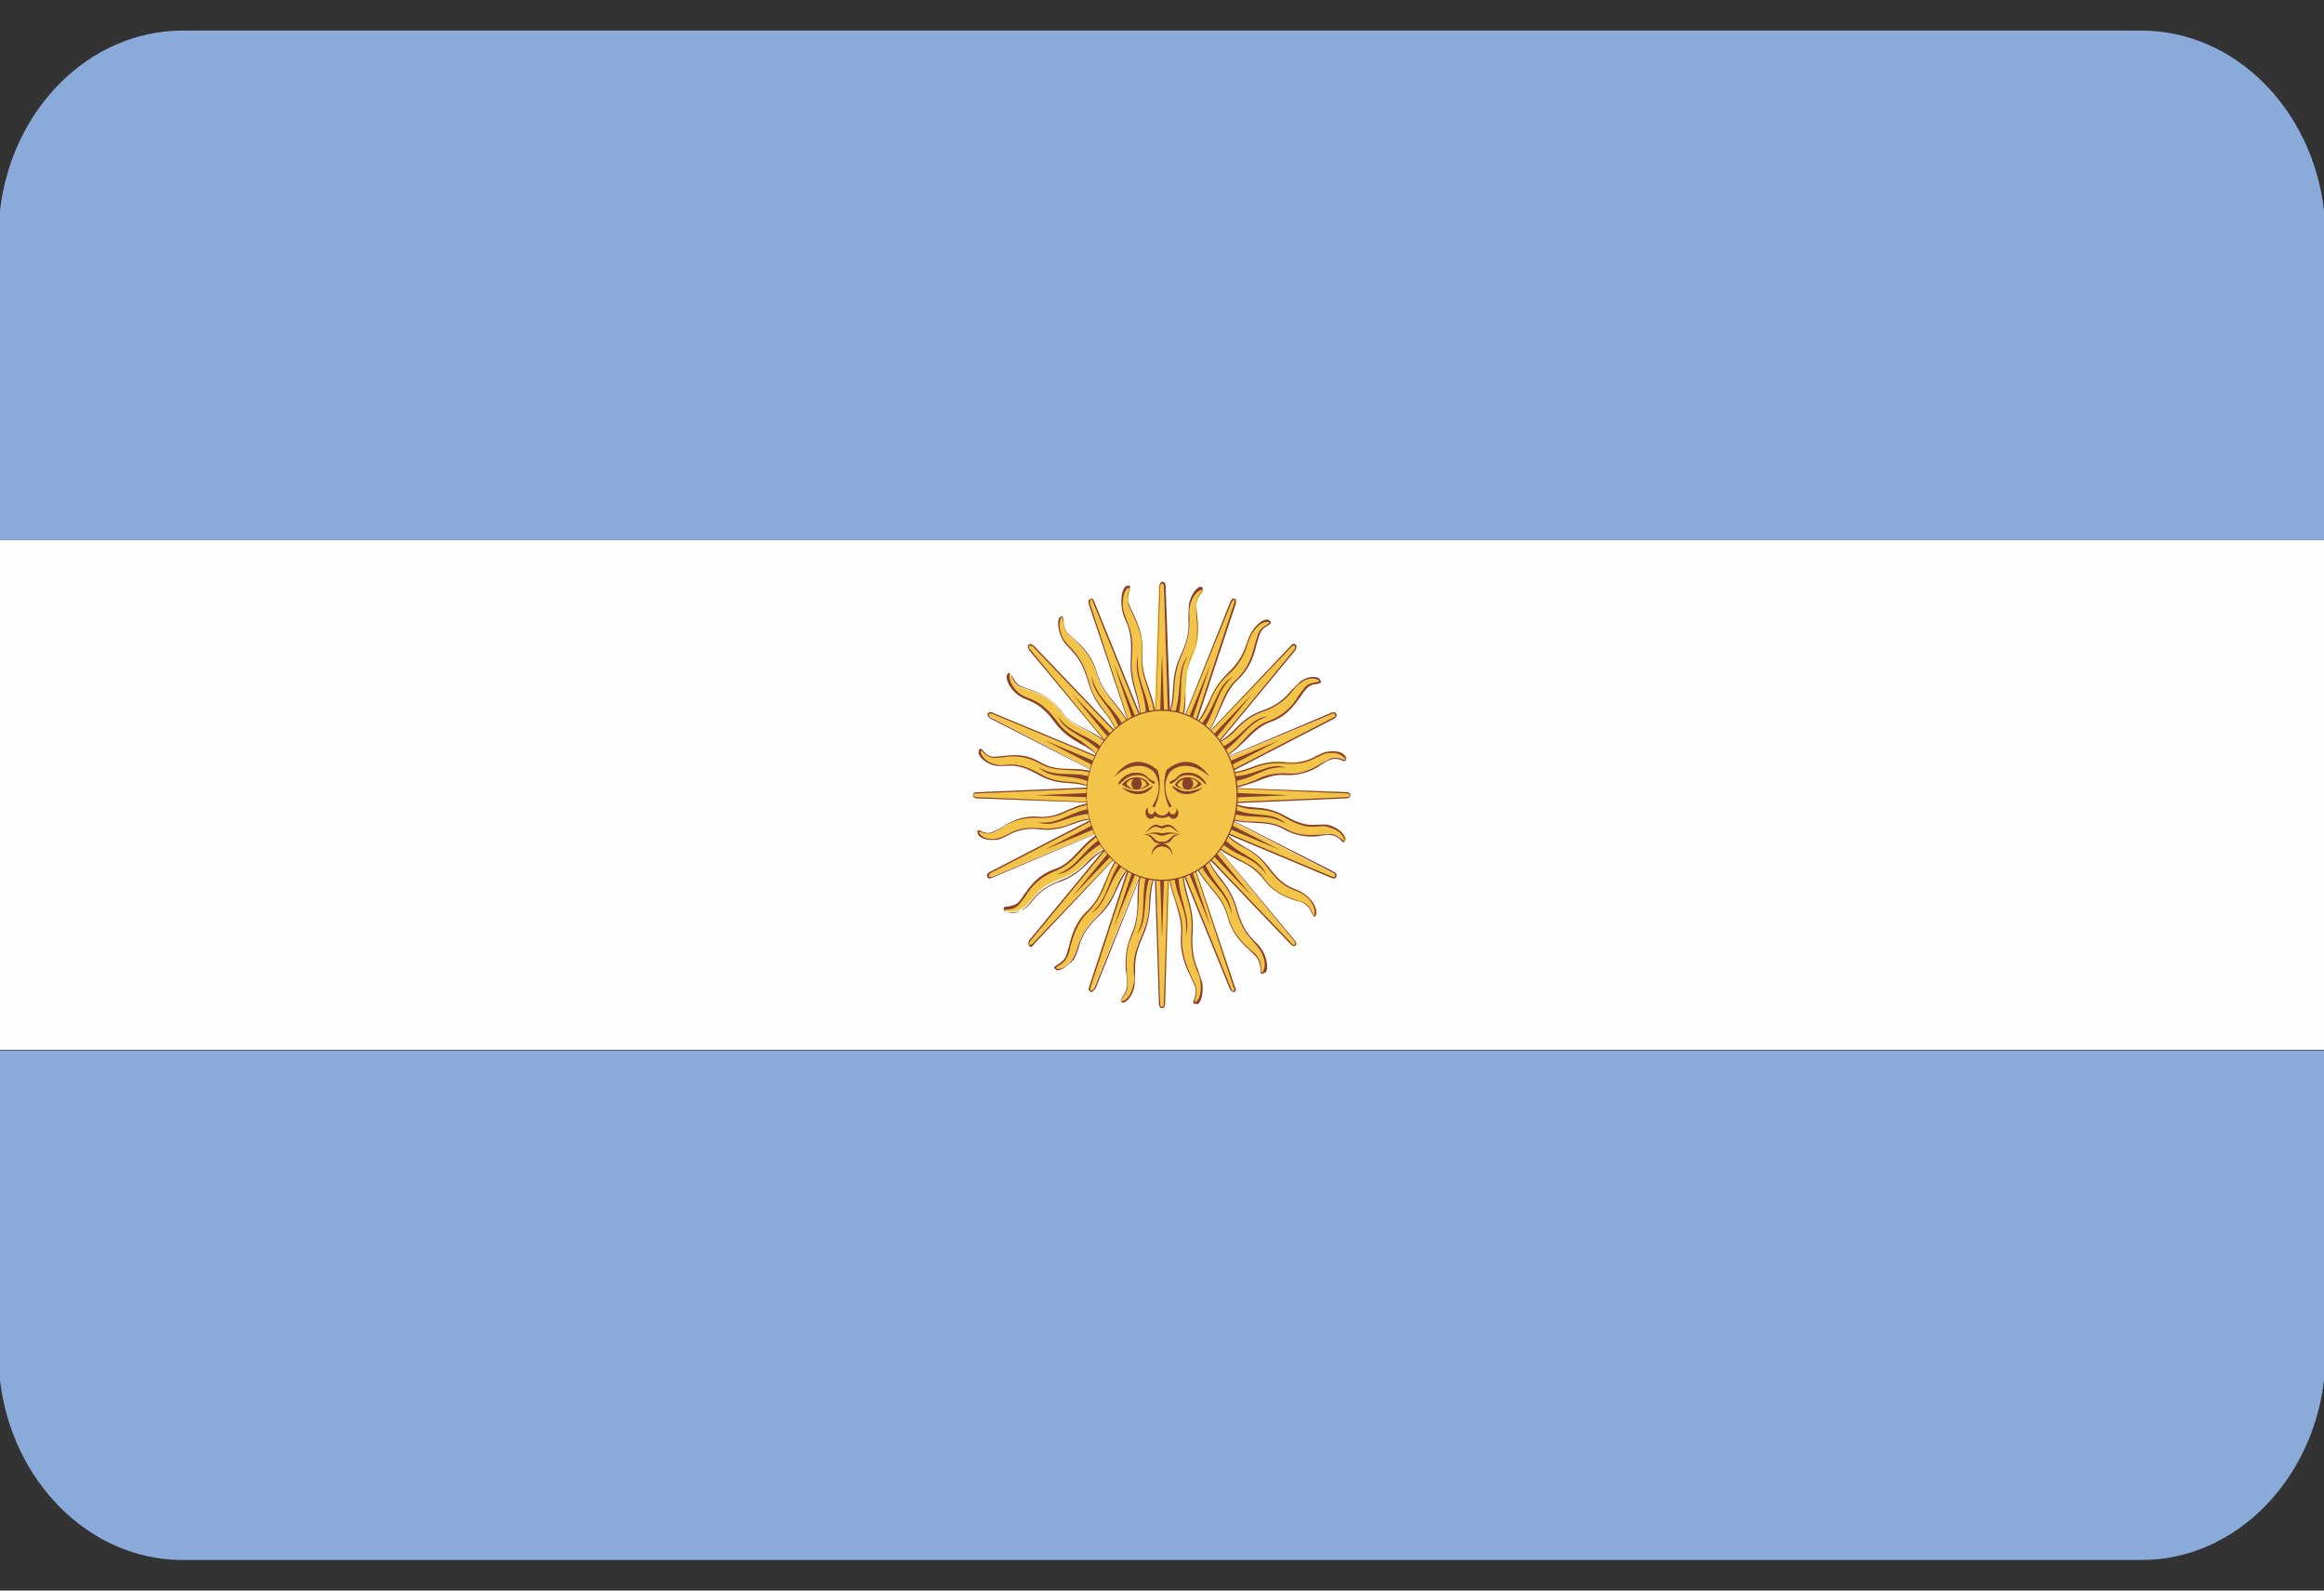 <svg width="38" height="26" viewBox="0 0 38 26" fill="none" xmlns="http://www.w3.org/2000/svg">
<rect x="0" y="0" width="38" height="26" fill="#333333" stroke="none"/>
<g clip-path="url(#clip0_26003_72921)">
<g clip-path="url(#clip1_26003_72921)">
<path fill-rule="evenodd" clip-rule="evenodd" d="M0 8.83H38V17.16H0V8.83Z" fill="#FEFEFE"/>
<path fill-rule="evenodd" clip-rule="evenodd" d="M0 8.83H38V3.44C37.81 1.79 36.55 0.51 35.03 0.5H2.97C1.45 0.51 0.19 1.79 0 3.44V8.83ZM2.98 25.5H35.02C36.54 25.5 37.81 24.21 38 22.56V17.17H0V22.56C0.19 24.21 1.46 25.5 2.98 25.5Z" fill="#8AABD9"/>
<path fill-rule="evenodd" clip-rule="evenodd" d="M18.85 13L18.97 16.41C18.97 16.41 18.97 16.47 19.01 16.47C19.05 16.47 19.05 16.41 19.05 16.41L19.17 13H18.85Z" fill="#F2C549"/>
<path fill-rule="evenodd" clip-rule="evenodd" d="M19 16.48C18.96 16.48 18.95 16.43 18.95 16.41L18.84 13H18.86L18.97 16.41C18.97 16.41 18.97 16.46 19 16.46C19.03 16.46 19.03 16.41 19.03 16.41L19.14 13L19.05 16.41C19.05 16.43 19.04 16.48 19 16.48Z" fill="#88402A"/>
<path fill-rule="evenodd" clip-rule="evenodd" d="M18.93 13L19 15.34L19.08 13H18.93Z" fill="#88402A"/>
<path fill-rule="evenodd" clip-rule="evenodd" d="M18.72 14.1C18.55 14.53 18.69 14.88 18.52 15.25C18.34 15.62 18.45 15.93 18.44 16.11C18.43 16.28 18.31 16.33 18.33 16.37C18.36 16.41 18.49 16.33 18.54 16.1C18.59 15.87 18.47 15.74 18.67 15.28C18.88 14.82 18.72 14.61 18.93 14.2L18.72 14.1Z" fill="#F2C549"/>
<path fill-rule="evenodd" clip-rule="evenodd" d="M18.37 16.39L18.33 16.38C18.32 16.36 18.33 16.33 18.35 16.3C18.38 16.26 18.42 16.2 18.43 16.11L18.42 15.94C18.381 15.706 18.413 15.466 18.51 15.25C18.59 15.06 18.6 14.89 18.6 14.7C18.6 14.51 18.61 14.32 18.7 14.1L18.72 14.11C18.63 14.32 18.62 14.52 18.62 14.71C18.61 14.9 18.6 15.08 18.52 15.27C18.39 15.54 18.42 15.78 18.43 15.95L18.44 16.12C18.43 16.22 18.38 16.28 18.35 16.32C18.33 16.35 18.32 16.36 18.33 16.37C18.41 16.36 18.49 16.28 18.53 16.11C18.548 16.041 18.552 15.97 18.54 15.9C18.53 15.76 18.53 15.6 18.67 15.29C18.77 15.06 18.79 14.9 18.79 14.74C18.8 14.57 18.81 14.42 18.92 14.21C18.83 14.43 18.82 14.58 18.81 14.74C18.8 14.9 18.79 15.07 18.69 15.3C18.55 15.6 18.56 15.76 18.56 15.9L18.55 16.12C18.52 16.27 18.44 16.37 18.37 16.39Z" fill="#88402A"/>
<path fill-rule="evenodd" clip-rule="evenodd" d="M18.77 14.211C18.63 14.641 18.77 14.921 18.59 15.281C18.79 15.021 18.66 14.681 18.83 14.241L18.77 14.211Z" fill="#88402A"/>
<path fill-rule="evenodd" clip-rule="evenodd" d="M19.15 12.999L19.03 9.589C19.03 9.589 19.03 9.529 18.99 9.529C18.95 9.529 18.95 9.589 18.95 9.589L18.83 12.999H19.15Z" fill="#F2C549"/>
<path fill-rule="evenodd" clip-rule="evenodd" d="M19.14 13L19.03 9.59C19.03 9.59 19.03 9.54 19 9.54C18.97 9.54 18.97 9.59 18.97 9.59L18.86 13L18.96 9.59C18.96 9.56 18.97 9.51 19.01 9.51C19.05 9.51 19.06 9.56 19.06 9.59L19.18 13H19.14Z" fill="#88402A"/>
<path fill-rule="evenodd" clip-rule="evenodd" d="M19.08 13L19 10.66L18.93 13H19.08Z" fill="#88402A"/>
<path fill-rule="evenodd" clip-rule="evenodd" d="M19.29 11.901C19.46 11.471 19.31 11.121 19.49 10.751C19.67 10.371 19.56 10.071 19.56 9.901C19.57 9.731 19.7 9.681 19.67 9.641C19.64 9.601 19.51 9.681 19.46 9.911C19.41 10.141 19.53 10.271 19.32 10.731C19.11 11.191 19.28 11.391 19.07 11.811L19.29 11.901Z" fill="#F2C549"/>
<path fill-rule="evenodd" clip-rule="evenodd" d="M19.3 11.9L19.28 11.89C19.36 11.68 19.37 11.49 19.38 11.3C19.38 11.11 19.39 10.93 19.48 10.74C19.6 10.47 19.58 10.24 19.56 10.06V9.89C19.56 9.78 19.61 9.73 19.64 9.69C19.66 9.66 19.67 9.65 19.66 9.64C19.59 9.65 19.5 9.73 19.46 9.9C19.44 9.98 19.45 10.04 19.45 10.11C19.45 10.25 19.46 10.41 19.32 10.72C19.22 10.95 19.21 11.11 19.2 11.27C19.19 11.43 19.18 11.59 19.07 11.79C19.16 11.58 19.17 11.42 19.18 11.26C19.19 11.1 19.2 10.93 19.31 10.7C19.45 10.4 19.44 10.24 19.43 10.1L19.44 9.88C19.48 9.69 19.57 9.61 19.62 9.59L19.66 9.6C19.68 9.62 19.66 9.65 19.64 9.68C19.61 9.72 19.56 9.77 19.56 9.87L19.57 10.04C19.59 10.22 19.61 10.46 19.48 10.73C19.39 10.91 19.39 11.09 19.38 11.28C19.39 11.49 19.38 11.69 19.3 11.9Z" fill="#88402A"/>
<path fill-rule="evenodd" clip-rule="evenodd" d="M19.24 11.791C19.38 11.361 19.23 11.081 19.42 10.721C19.22 10.981 19.35 11.311 19.18 11.751L19.24 11.791Z" fill="#88402A"/>
<path fill-rule="evenodd" clip-rule="evenodd" d="M19 12.83L15.98 12.96C15.98 12.96 15.92 12.96 15.92 13C15.92 13.05 15.98 13.05 15.98 13.05L19 13.17V12.83Z" fill="#F2C549"/>
<path fill-rule="evenodd" clip-rule="evenodd" d="M19 13.16L15.97 13.05C15.95 13.05 15.91 13.04 15.91 13C15.91 12.96 15.95 12.95 15.97 12.95L19 12.82V12.84L15.97 12.97C15.97 12.97 15.92 12.97 15.92 13C15.92 13.03 15.97 13.03 15.97 13.03L19 13.16Z" fill="#88402A"/>
<path fill-rule="evenodd" clip-rule="evenodd" d="M19 12.91L16.93 13L19 13.08V12.91Z" fill="#88402A"/>
<path fill-rule="evenodd" clip-rule="evenodd" d="M18.02 12.681C17.64 12.481 17.33 12.651 17 12.461C16.66 12.271 16.39 12.391 16.24 12.371C16.09 12.361 16.05 12.211 16.01 12.251C15.98 12.281 16.05 12.431 16.25 12.491C16.45 12.551 16.57 12.411 16.98 12.651C17.39 12.891 17.57 12.701 17.94 12.941L18.02 12.681Z" fill="#F2C549"/>
<path fill-rule="evenodd" clip-rule="evenodd" d="M17.94 12.92C17.75 12.82 17.61 12.81 17.47 12.8C17.33 12.79 17.18 12.78 16.97 12.66C16.71 12.51 16.57 12.51 16.44 12.52C16.37 12.52 16.32 12.53 16.25 12.51C16.1 12.47 16.01 12.37 16 12.31V12.3L16.01 12.25C16.04 12.23 16.06 12.25 16.08 12.28C16.11 12.31 16.16 12.37 16.25 12.37L16.39 12.36C16.55 12.34 16.76 12.31 17.01 12.46C17.18 12.56 17.33 12.57 17.5 12.57C17.67 12.57 17.84 12.58 18.03 12.68V12.7C17.84 12.6 17.67 12.6 17.5 12.59C17.33 12.58 17.17 12.58 17 12.48C16.819 12.376 16.605 12.34 16.4 12.38L16.25 12.39C16.18 12.38 16.116 12.345 16.07 12.29L16.03 12.27C16.04 12.35 16.11 12.45 16.26 12.49C16.322 12.509 16.387 12.512 16.45 12.5C16.57 12.49 16.72 12.49 16.99 12.64C17.19 12.76 17.34 12.77 17.48 12.78C17.61 12.79 17.75 12.8 17.94 12.92Z" fill="#88402A"/>
<path fill-rule="evenodd" clip-rule="evenodd" d="M17.93 12.729C17.55 12.579 17.3 12.739 16.98 12.539C17.21 12.769 17.511 12.619 17.901 12.819L17.93 12.729Z" fill="#88402A"/>
<path fill-rule="evenodd" clip-rule="evenodd" d="M19 13.17L22.02 13.04C22.02 13.04 22.08 13.04 22.08 12.99C22.08 12.95 22.02 12.95 22.02 12.95L19 12.83V13.17Z" fill="#F2C549"/>
<path fill-rule="evenodd" clip-rule="evenodd" d="M19 13.18V13.16L22.02 13.03C22.02 13.03 22.07 13.03 22.07 13C22.07 12.97 22.02 12.97 22.02 12.97L19 12.84L22.02 12.95C22.04 12.95 22.08 12.96 22.08 13C22.08 13.04 22.04 13.05 22.02 13.05L19 13.18Z" fill="#88402A"/>
<path fill-rule="evenodd" clip-rule="evenodd" d="M19 13.08L21.08 13L19 12.91V13.08Z" fill="#88402A"/>
<path fill-rule="evenodd" clip-rule="evenodd" d="M19.98 13.32C20.36 13.52 20.68 13.35 21.011 13.54C21.34 13.74 21.61 13.61 21.77 13.63C21.921 13.64 21.96 13.78 22 13.75C22.041 13.71 21.96 13.57 21.761 13.51C21.561 13.45 21.441 13.59 21.041 13.36C20.631 13.12 20.451 13.31 20.081 13.07L19.98 13.32Z" fill="#F2C549"/>
<path fill-rule="evenodd" clip-rule="evenodd" d="M21.98 13.77C21.96 13.77 21.951 13.76 21.93 13.74C21.901 13.71 21.851 13.66 21.761 13.65C21.721 13.64 21.671 13.65 21.61 13.66C21.402 13.7 21.186 13.664 21 13.56C20.831 13.46 20.68 13.46 20.511 13.45C20.34 13.44 20.171 13.44 19.98 13.34L19.991 13.32C20.18 13.42 20.351 13.43 20.511 13.43C20.68 13.44 20.84 13.44 21.011 13.54C21.25 13.68 21.46 13.65 21.61 13.64L21.761 13.63C21.851 13.64 21.901 13.69 21.941 13.72L21.98 13.75C21.98 13.67 21.901 13.57 21.75 13.53C21.691 13.504 21.624 13.497 21.561 13.51C21.43 13.52 21.291 13.53 21.02 13.37C20.82 13.25 20.671 13.24 20.53 13.23C20.362 13.231 20.197 13.178 20.061 13.08C20.25 13.18 20.381 13.19 20.53 13.2C20.671 13.21 20.82 13.23 21.02 13.34C21.28 13.49 21.421 13.49 21.55 13.48C21.61 13.48 21.671 13.47 21.741 13.49C21.901 13.54 21.98 13.64 21.991 13.7V13.71L21.98 13.76V13.77Z" fill="#88402A"/>
<path fill-rule="evenodd" clip-rule="evenodd" d="M20.07 13.269C20.45 13.419 20.7 13.269 21.03 13.469C20.8 13.239 20.5 13.389 20.11 13.199L20.07 13.269Z" fill="#88402A"/>
<path fill-rule="evenodd" clip-rule="evenodd" d="M18.89 12.881L16.83 15.381C16.83 15.381 16.79 15.431 16.82 15.461C16.84 15.491 16.88 15.441 16.88 15.441L19.1 13.121L18.89 12.881Z" fill="#F2C549"/>
<path fill-rule="evenodd" clip-rule="evenodd" d="M16.85 15.479C16.8 15.439 16.82 15.389 16.83 15.369L18.89 12.869L18.91 12.879L16.85 15.379C16.85 15.379 16.82 15.419 16.83 15.439C16.85 15.459 16.89 15.419 16.89 15.419L19.11 13.099L16.91 15.429C16.9 15.449 16.87 15.479 16.85 15.479Z" fill="#88402A"/>
<path fill-rule="evenodd" clip-rule="evenodd" d="M18.95 12.94L17.54 14.649L19.06 13.059L18.95 12.94Z" fill="#88402A"/>
<path fill-rule="evenodd" clip-rule="evenodd" d="M18.11 13.551C17.72 13.711 17.6 14.081 17.25 14.211C16.89 14.341 16.77 14.641 16.66 14.751C16.54 14.861 16.43 14.801 16.42 14.851C16.42 14.901 16.56 14.951 16.74 14.831C16.91 14.711 16.91 14.521 17.35 14.361C17.79 14.201 17.8 13.921 18.21 13.801L18.11 13.551Z" fill="#F2C549"/>
<path fill-rule="evenodd" clip-rule="evenodd" d="M16.52 14.921C16.489 14.92 16.459 14.913 16.43 14.9L16.41 14.861C16.41 14.82 16.44 14.82 16.47 14.82C16.51 14.81 16.58 14.81 16.65 14.751C16.685 14.714 16.715 14.674 16.74 14.63C16.84 14.491 16.97 14.3 17.24 14.21C17.42 14.15 17.53 14.03 17.65 13.9C17.77 13.771 17.9 13.64 18.1 13.56L18.11 13.581C17.92 13.661 17.79 13.79 17.67 13.921C17.55 14.05 17.43 14.171 17.25 14.241C17.043 14.319 16.869 14.468 16.76 14.661L16.66 14.79C16.59 14.861 16.52 14.861 16.47 14.87C16.44 14.87 16.43 14.87 16.43 14.89C16.49 14.941 16.6 14.95 16.73 14.861C16.79 14.82 16.83 14.771 16.87 14.72C16.95 14.62 17.05 14.501 17.34 14.39C17.56 14.31 17.67 14.2 17.77 14.101C17.883 13.974 18.028 13.881 18.19 13.831C17.99 13.911 17.89 14.011 17.78 14.12C17.67 14.22 17.56 14.331 17.34 14.411C17.157 14.466 16.995 14.578 16.88 14.73C16.84 14.78 16.8 14.831 16.73 14.87C16.664 14.9 16.593 14.917 16.52 14.921Z" fill="#88402A"/>
<path fill-rule="evenodd" clip-rule="evenodd" d="M18.07 13.67C17.71 13.86 17.63 14.18 17.28 14.29C17.58 14.27 17.7 13.92 18.1 13.75L18.07 13.67Z" fill="#88402A"/>
<path fill-rule="evenodd" clip-rule="evenodd" d="M19.11 13.12L21.17 10.62C21.17 10.62 21.21 10.57 21.19 10.54C21.16 10.511 21.12 10.55 21.12 10.55L18.9 12.87L19.11 13.12Z" fill="#F2C549"/>
<path fill-rule="evenodd" clip-rule="evenodd" d="M19.11 13.131L19.1 13.121L21.16 10.621C21.16 10.621 21.19 10.581 21.17 10.561C21.15 10.541 21.12 10.571 21.12 10.571L18.9 12.891L21.11 10.551C21.12 10.531 21.16 10.511 21.19 10.541C21.21 10.571 21.19 10.611 21.18 10.631L19.11 13.131Z" fill="#88402A"/>
<path fill-rule="evenodd" clip-rule="evenodd" d="M19.06 13.06L20.47 11.35L18.95 12.94L19.06 13.06Z" fill="#88402A"/>
<path fill-rule="evenodd" clip-rule="evenodd" d="M19.89 12.45C20.28 12.29 20.39 11.92 20.75 11.79C21.11 11.67 21.23 11.36 21.34 11.25C21.46 11.14 21.57 11.2 21.57 11.15C21.57 11.1 21.44 11.05 21.25 11.17C21.07 11.29 21.07 11.48 20.64 11.64C20.2 11.8 20.19 12.08 19.79 12.2L19.89 12.45Z" fill="#F2C549"/>
<path fill-rule="evenodd" clip-rule="evenodd" d="M19.89 12.46V12.44C20.08 12.36 20.21 12.23 20.33 12.1C20.45 11.97 20.57 11.84 20.76 11.78C20.965 11.702 21.135 11.553 21.24 11.36L21.34 11.23C21.41 11.16 21.48 11.16 21.53 11.15C21.56 11.15 21.57 11.14 21.57 11.13C21.51 11.08 21.4 11.07 21.27 11.16C21.21 11.2 21.17 11.25 21.13 11.3C21.009 11.454 20.846 11.569 20.66 11.63C20.44 11.71 20.33 11.81 20.22 11.92C20.109 12.049 19.963 12.143 19.8 12.19C20 12.11 20.1 12.01 20.21 11.9C20.32 11.79 20.43 11.69 20.65 11.61C20.832 11.552 20.992 11.44 21.11 11.29L21.26 11.14C21.39 11.05 21.51 11.05 21.57 11.09L21.6 11.14C21.6 11.17 21.57 11.17 21.54 11.18C21.508 11.18 21.477 11.186 21.448 11.198C21.419 11.21 21.392 11.228 21.37 11.25C21.332 11.29 21.299 11.334 21.27 11.38C21.17 11.52 21.04 11.71 20.78 11.8C20.6 11.86 20.48 11.99 20.36 12.11C20.22 12.24 20.09 12.37 19.89 12.46Z" fill="#88402A"/>
<path fill-rule="evenodd" clip-rule="evenodd" d="M19.93 12.331C20.29 12.131 20.37 11.821 20.73 11.711C20.43 11.731 20.31 12.071 19.91 12.251L19.93 12.331Z" fill="#88402A"/>
<path fill-rule="evenodd" clip-rule="evenodd" d="M19.11 12.88L16.89 10.56C16.89 10.56 16.849 10.52 16.829 10.55C16.799 10.58 16.84 10.63 16.84 10.63L18.899 13.13L19.11 12.88Z" fill="#F2C549"/>
<path fill-rule="evenodd" clip-rule="evenodd" d="M18.9 13.12L16.83 10.63C16.82 10.61 16.79 10.57 16.82 10.54C16.85 10.51 16.88 10.54 16.9 10.55L19.12 12.87L19.11 12.89L16.89 10.57C16.89 10.57 16.85 10.54 16.83 10.56C16.81 10.58 16.84 10.62 16.85 10.62L18.9 13.12Z" fill="#88402A"/>
<path fill-rule="evenodd" clip-rule="evenodd" d="M19.06 12.94L17.54 11.35L18.95 13.06L19.06 12.94Z" fill="#88402A"/>
<path fill-rule="evenodd" clip-rule="evenodd" d="M18.51 11.99C18.37 11.55 18.04 11.42 17.93 11.02C17.82 10.61 17.55 10.48 17.45 10.35C17.35 10.22 17.41 10.09 17.36 10.08C17.31 10.08 17.27 10.24 17.38 10.44C17.49 10.64 17.66 10.64 17.8 11.13C17.94 11.62 18.18 11.64 18.29 12.09L18.51 11.99Z" fill="#F2C549"/>
<path fill-rule="evenodd" clip-rule="evenodd" d="M18.3 12.09C18.247 11.923 18.162 11.767 18.05 11.63C17.95 11.51 17.86 11.38 17.79 11.14C17.7 10.82 17.59 10.71 17.5 10.61C17.45 10.56 17.41 10.52 17.37 10.45C17.29 10.29 17.29 10.15 17.32 10.1L17.36 10.07C17.38 10.07 17.39 10.11 17.39 10.14C17.39 10.19 17.4 10.27 17.45 10.34L17.57 10.45C17.69 10.56 17.86 10.71 17.94 11.01C18 11.21 18.1 11.34 18.22 11.48C18.33 11.62 18.45 11.76 18.53 11.98L18.51 11.99C18.44 11.77 18.32 11.63 18.21 11.49C18.1 11.35 17.99 11.22 17.93 11.01C17.85 10.72 17.68 10.57 17.57 10.46L17.45 10.35C17.39 10.27 17.39 10.19 17.38 10.14C17.38 10.1 17.38 10.09 17.36 10.09C17.31 10.15 17.31 10.28 17.38 10.43C17.42 10.5 17.46 10.54 17.51 10.59C17.6 10.69 17.71 10.8 17.8 11.12C17.86 11.36 17.96 11.49 18.05 11.61C18.15 11.74 18.24 11.86 18.3 12.09Z" fill="#88402A"/>
<path fill-rule="evenodd" clip-rule="evenodd" d="M18.41 11.951C18.23 11.541 17.95 11.461 17.85 11.051C17.87 11.391 18.18 11.521 18.33 11.981L18.41 11.951Z" fill="#88402A"/>
<path fill-rule="evenodd" clip-rule="evenodd" d="M18.89 13.121L21.11 15.441C21.11 15.441 21.15 15.491 21.18 15.461C21.2 15.431 21.16 15.381 21.16 15.381L19.1 12.881L18.89 13.121Z" fill="#F2C549"/>
<path fill-rule="evenodd" clip-rule="evenodd" d="M21.16 15.461C21.13 15.461 21.11 15.441 21.11 15.441L18.89 13.121L18.9 13.101L21.12 15.421C21.12 15.421 21.15 15.461 21.17 15.441C21.19 15.421 21.16 15.381 21.16 15.381L19.1 12.881L21.17 15.371C21.19 15.391 21.21 15.431 21.18 15.461H21.16Z" fill="#88402A"/>
<path fill-rule="evenodd" clip-rule="evenodd" d="M18.95 13.059L20.47 14.649L19.06 12.94L18.95 13.059Z" fill="#88402A"/>
<path fill-rule="evenodd" clip-rule="evenodd" d="M19.49 14.01C19.64 14.45 19.96 14.58 20.07 14.98C20.18 15.38 20.45 15.52 20.55 15.64C20.65 15.77 20.59 15.91 20.64 15.91C20.68 15.91 20.73 15.75 20.62 15.55C20.51 15.35 20.35 15.35 20.21 14.86C20.07 14.37 19.82 14.35 19.71 13.9L19.49 14.01Z" fill="#F2C549"/>
<path fill-rule="evenodd" clip-rule="evenodd" d="M20.64 15.92C20.61 15.92 20.61 15.88 20.61 15.85C20.61 15.779 20.589 15.71 20.55 15.65L20.441 15.54C20.32 15.43 20.151 15.28 20.07 14.98C20.02 14.78 19.91 14.65 19.791 14.51C19.68 14.37 19.561 14.23 19.48 14.01L19.5 14C19.57 14.22 19.691 14.36 19.8 14.5C19.921 14.64 20.03 14.77 20.081 14.98C20.16 15.27 20.331 15.42 20.451 15.53C20.5 15.57 20.541 15.6 20.561 15.64C20.62 15.72 20.62 15.8 20.62 15.85C20.62 15.89 20.631 15.9 20.64 15.9C20.691 15.83 20.701 15.71 20.62 15.56C20.581 15.49 20.541 15.45 20.5 15.4C20.41 15.3 20.3 15.19 20.21 14.87C20.162 14.689 20.073 14.522 19.951 14.38C19.86 14.26 19.77 14.14 19.71 13.91C19.78 14.13 19.87 14.25 19.971 14.37C20.061 14.49 20.16 14.62 20.23 14.87C20.32 15.19 20.43 15.3 20.52 15.39C20.57 15.44 20.61 15.48 20.651 15.55C20.73 15.7 20.73 15.83 20.701 15.89L20.64 15.92Z" fill="#88402A"/>
<path fill-rule="evenodd" clip-rule="evenodd" d="M19.59 14.04C19.76 14.45 20.04 14.54 20.14 14.94C20.12 14.6 19.82 14.46 19.66 14.02L19.59 14.04Z" fill="#88402A"/>
<path fill-rule="evenodd" clip-rule="evenodd" d="M18.86 12.93L17.81 16.13C17.81 16.13 17.79 16.19 17.82 16.2C17.85 16.22 17.88 16.16 17.88 16.16L19.14 13.06L18.86 12.93Z" fill="#F2C549"/>
<path fill-rule="evenodd" clip-rule="evenodd" d="M17.85 16.22C17.79 16.2 17.8 16.16 17.81 16.13L18.86 12.93L18.88 12.94L17.83 16.14C17.83 16.14 17.82 16.19 17.84 16.2L17.89 16.16L19.15 13.06L17.91 16.17C17.89 16.17 17.88 16.2 17.85 16.22Z" fill="#88402A"/>
<path fill-rule="evenodd" clip-rule="evenodd" d="M18.94 12.971L18.21 15.161L19.07 13.031L18.94 12.971Z" fill="#88402A"/>
<path fill-rule="evenodd" clip-rule="evenodd" d="M18.37 13.891C18.06 14.211 18.08 14.601 17.79 14.871C17.5 15.141 17.5 15.471 17.43 15.631C17.36 15.781 17.23 15.771 17.25 15.821C17.27 15.871 17.41 15.851 17.54 15.661C17.66 15.471 17.6 15.301 17.95 14.961C18.3 14.631 18.21 14.361 18.54 14.071L18.37 13.891Z" fill="#F2C549"/>
<path fill-rule="evenodd" clip-rule="evenodd" d="M17.29 15.861H17.28L17.24 15.831C17.23 15.801 17.26 15.791 17.29 15.771C17.33 15.741 17.39 15.711 17.43 15.631L17.48 15.471C17.52 15.301 17.58 15.071 17.8 14.871C17.94 14.731 18.01 14.571 18.08 14.401C18.15 14.231 18.22 14.051 18.37 13.891L18.38 13.911C18.23 14.071 18.16 14.241 18.09 14.411C18.033 14.589 17.937 14.753 17.81 14.891C17.6 15.091 17.55 15.311 17.5 15.481C17.493 15.536 17.476 15.591 17.45 15.641C17.42 15.707 17.367 15.761 17.3 15.791C17.27 15.811 17.26 15.821 17.27 15.831C17.34 15.851 17.45 15.811 17.54 15.671C17.577 15.612 17.604 15.548 17.62 15.481C17.67 15.351 17.71 15.201 17.95 14.971C18.12 14.801 18.19 14.661 18.25 14.511C18.32 14.361 18.38 14.231 18.55 14.081C18.4 14.241 18.34 14.381 18.27 14.521C18.2 14.671 18.14 14.821 17.96 14.981C17.73 15.201 17.68 15.351 17.64 15.481C17.622 15.55 17.595 15.618 17.56 15.681C17.45 15.801 17.35 15.861 17.29 15.861Z" fill="#88402A"/>
<path fill-rule="evenodd" clip-rule="evenodd" d="M18.37 14.02C18.1 14.35 18.14 14.68 17.84 14.93C18.11 14.78 18.1 14.409 18.41 14.079L18.37 14.02Z" fill="#88402A"/>
<path fill-rule="evenodd" clip-rule="evenodd" d="M19.14 13.059L20.2 9.859C20.2 9.859 20.22 9.799 20.18 9.789C20.15 9.769 20.13 9.829 20.13 9.829L18.87 12.929L19.14 13.059Z" fill="#F2C549"/>
<path fill-rule="evenodd" clip-rule="evenodd" d="M19.15 13.069L19.13 13.059L20.18 9.859C20.18 9.859 20.2 9.809 20.18 9.799L20.14 9.839L18.88 12.939L20.12 9.829L20.16 9.779L20.21 9.799V9.859L19.15 13.069Z" fill="#88402A"/>
<path fill-rule="evenodd" clip-rule="evenodd" d="M19.07 13.03L19.8 10.84L18.94 12.97L19.07 13.03Z" fill="#88402A"/>
<path fill-rule="evenodd" clip-rule="evenodd" d="M19.64 12.1C19.94 11.78 19.93 11.39 20.21 11.12C20.5 10.85 20.5 10.52 20.57 10.36C20.65 10.21 20.78 10.22 20.76 10.17C20.74 10.12 20.6 10.14 20.47 10.32C20.34 10.51 20.41 10.68 20.06 11.02C19.71 11.35 19.79 11.62 19.46 11.91L19.64 12.1Z" fill="#F2C549"/>
<path fill-rule="evenodd" clip-rule="evenodd" d="M19.65 12.111L19.64 12.101C19.79 11.941 19.86 11.771 19.93 11.591C20 11.421 20.06 11.251 20.21 11.111C20.42 10.921 20.48 10.691 20.52 10.521L20.57 10.361C20.6 10.294 20.654 10.241 20.72 10.211L20.76 10.171C20.68 10.151 20.58 10.191 20.49 10.331C20.44 10.391 20.43 10.461 20.4 10.521C20.349 10.72 20.237 10.898 20.08 11.031C19.91 11.191 19.84 11.341 19.78 11.481C19.72 11.631 19.65 11.771 19.49 11.911C19.64 11.751 19.7 11.611 19.77 11.471C19.83 11.331 19.9 11.181 20.07 11.011C20.3 10.791 20.34 10.641 20.39 10.511C20.412 10.441 20.442 10.373 20.48 10.311C20.57 10.171 20.68 10.111 20.74 10.131L20.78 10.161C20.79 10.191 20.76 10.201 20.74 10.221C20.7 10.241 20.64 10.271 20.6 10.361L20.55 10.521C20.51 10.691 20.45 10.921 20.23 11.121C20.09 11.251 20.03 11.421 19.95 11.591C19.87 11.771 19.8 11.951 19.65 12.111Z" fill="#88402A"/>
<path fill-rule="evenodd" clip-rule="evenodd" d="M19.63 11.98C19.9 11.64 19.86 11.32 20.16 11.06C19.88 11.21 19.89 11.581 19.58 11.911L19.63 11.98Z" fill="#88402A"/>
<path fill-rule="evenodd" clip-rule="evenodd" d="M19.06 12.839L16.22 11.649C16.22 11.649 16.17 11.629 16.15 11.659C16.14 11.699 16.19 11.719 16.19 11.719L18.94 13.139L19.06 12.839Z" fill="#F2C549"/>
<path fill-rule="evenodd" clip-rule="evenodd" d="M18.95 13.15L16.2 11.75C16.18 11.74 16.14 11.71 16.15 11.67C16.17 11.63 16.21 11.64 16.23 11.65L19.07 12.83V12.85L16.23 11.67C16.23 11.67 16.18 11.65 16.17 11.68C16.16 11.71 16.2 11.73 16.2 11.73L18.95 13.15Z" fill="#88402A"/>
<path fill-rule="evenodd" clip-rule="evenodd" d="M19.03 12.92L17.08 12.1L18.97 13.08L19.03 12.92Z" fill="#88402A"/>
<path fill-rule="evenodd" clip-rule="evenodd" d="M18.21 12.279C17.93 11.929 17.58 11.959 17.34 11.629C17.1 11.309 16.81 11.299 16.67 11.229C16.53 11.149 16.54 10.999 16.5 11.019C16.46 11.039 16.47 11.199 16.64 11.339C16.8 11.479 16.96 11.409 17.26 11.799C17.56 12.199 17.79 12.099 18.05 12.469L18.21 12.279Z" fill="#F2C549"/>
<path fill-rule="evenodd" clip-rule="evenodd" d="M18.04 12.46C17.9 12.28 17.78 12.22 17.65 12.15C17.52 12.07 17.39 12 17.24 11.8C17.05 11.54 16.91 11.49 16.8 11.44C16.734 11.418 16.673 11.385 16.62 11.34C16.5 11.24 16.45 11.11 16.46 11.04L16.49 11C16.51 10.99 16.53 11.02 16.55 11.05C16.57 11.09 16.6 11.16 16.68 11.21L16.81 11.26C16.96 11.31 17.17 11.38 17.35 11.62C17.47 11.78 17.61 11.85 17.77 11.93C17.93 12.01 18.08 12.09 18.23 12.26L18.21 12.27C18.07 12.1 17.91 12.02 17.77 11.94C17.61 11.86 17.47 11.78 17.34 11.62C17.17 11.38 16.96 11.32 16.81 11.27L16.67 11.22C16.606 11.183 16.559 11.122 16.54 11.05C16.53 11.02 16.52 11 16.51 11.01C16.49 11.09 16.53 11.21 16.65 11.32C16.71 11.37 16.76 11.39 16.82 11.41C16.94 11.46 17.07 11.51 17.27 11.77C17.41 11.97 17.55 12.04 17.67 12.11C17.79 12.21 17.92 12.28 18.04 12.46Z" fill="#88402A"/>
<path fill-rule="evenodd" clip-rule="evenodd" d="M18.1 12.289C17.8 11.989 17.51 12.019 17.29 11.699C17.43 12.009 17.75 11.999 18.05 12.349L18.1 12.289Z" fill="#88402A"/>
<path fill-rule="evenodd" clip-rule="evenodd" d="M18.94 13.159L21.77 14.349C21.77 14.349 21.82 14.379 21.84 14.339C21.86 14.299 21.8 14.279 21.8 14.279L19.05 12.859L18.94 13.159Z" fill="#F2C549"/>
<path fill-rule="evenodd" clip-rule="evenodd" d="M21.81 14.36L21.77 14.35L18.93 13.16L18.94 13.14L21.78 14.33C21.78 14.33 21.82 14.35 21.83 14.32C21.84 14.29 21.8 14.27 21.8 14.27L19.05 12.85L21.81 14.25C21.83 14.26 21.87 14.29 21.85 14.33C21.85 14.35 21.83 14.36 21.81 14.36Z" fill="#88402A"/>
<path fill-rule="evenodd" clip-rule="evenodd" d="M18.97 13.08L20.92 13.89L19.03 12.92L18.97 13.08Z" fill="#88402A"/>
<path fill-rule="evenodd" clip-rule="evenodd" d="M19.79 13.72C20.08 14.069 20.42 14.05 20.66 14.37C20.9 14.7 21.19 14.7 21.33 14.77C21.47 14.85 21.46 14.999 21.51 14.979C21.55 14.96 21.54 14.8 21.37 14.649C21.2 14.509 21.05 14.589 20.76 14.2C20.46 13.809 20.23 13.899 19.97 13.52L19.79 13.72Z" fill="#F2C549"/>
<path fill-rule="evenodd" clip-rule="evenodd" d="M21.5 14.989C21.48 14.989 21.47 14.96 21.45 14.93C21.427 14.865 21.385 14.81 21.33 14.77C21.286 14.747 21.239 14.73 21.19 14.72C21.04 14.669 20.83 14.6 20.66 14.37C20.549 14.232 20.405 14.125 20.24 14.059C20.09 13.979 19.93 13.899 19.79 13.729L19.8 13.71C19.94 13.88 20.1 13.96 20.25 14.04C20.4 14.12 20.55 14.19 20.67 14.36C20.84 14.6 21.05 14.659 21.19 14.71L21.33 14.759C21.41 14.809 21.44 14.88 21.46 14.919C21.47 14.96 21.48 14.97 21.49 14.96C21.51 14.88 21.48 14.759 21.35 14.649C21.3 14.608 21.242 14.578 21.18 14.559C21.06 14.509 20.93 14.46 20.73 14.19C20.627 14.045 20.489 13.928 20.33 13.85C20.176 13.776 20.044 13.662 19.95 13.52C20.09 13.69 20.21 13.759 20.34 13.839C20.47 13.909 20.6 13.989 20.75 14.18C20.94 14.44 21.07 14.489 21.19 14.54C21.253 14.561 21.311 14.595 21.36 14.639C21.5 14.749 21.53 14.88 21.52 14.94L21.5 14.979V14.989Z" fill="#88402A"/>
<path fill-rule="evenodd" clip-rule="evenodd" d="M19.9 13.71C20.19 14.02 20.48 13.97 20.71 14.3C20.57 13.99 20.25 14 19.96 13.65L19.9 13.71Z" fill="#88402A"/>
<path fill-rule="evenodd" clip-rule="evenodd" d="M18.94 12.84L16.19 14.26C16.19 14.26 16.14 14.28 16.15 14.32C16.17 14.36 16.22 14.33 16.22 14.33L19.06 13.14L18.94 12.84Z" fill="#F2C549"/>
<path fill-rule="evenodd" clip-rule="evenodd" d="M16.19 14.36C16.179 14.361 16.169 14.358 16.16 14.353C16.151 14.348 16.144 14.34 16.14 14.33C16.13 14.29 16.16 14.26 16.19 14.25L18.94 12.83L18.95 12.85L16.2 14.27C16.2 14.27 16.16 14.29 16.17 14.32C16.18 14.35 16.22 14.33 16.23 14.33L19.07 13.14L16.24 14.34L16.19 14.36Z" fill="#88402A"/>
<path fill-rule="evenodd" clip-rule="evenodd" d="M18.97 12.92L17.08 13.89L19.03 13.08L18.97 12.92Z" fill="#88402A"/>
<path fill-rule="evenodd" clip-rule="evenodd" d="M17.99 13.12C17.57 13.1 17.34 13.39 16.97 13.36C16.6 13.32 16.39 13.55 16.25 13.61C16.1 13.66 16.02 13.55 16 13.6C15.98 13.65 16.1 13.75 16.3 13.72C16.51 13.69 16.57 13.51 17.02 13.55C17.48 13.59 17.58 13.34 18 13.4V13.12H17.99Z" fill="#F2C549"/>
<path fill-rule="evenodd" clip-rule="evenodd" d="M16.21 13.73C16.09 13.73 16.011 13.68 15.991 13.64L15.98 13.59C16 13.56 16.02 13.57 16.05 13.59C16.09 13.61 16.16 13.63 16.23 13.6L16.37 13.53C16.511 13.44 16.691 13.33 16.971 13.35C17.16 13.37 17.311 13.31 17.46 13.24C17.62 13.17 17.78 13.11 17.991 13.12V13.14C17.791 13.13 17.62 13.2 17.46 13.26C17.308 13.344 17.134 13.382 16.96 13.37C16.75 13.356 16.541 13.416 16.37 13.54L16.241 13.61C16.208 13.622 16.174 13.627 16.14 13.625C16.105 13.623 16.072 13.615 16.041 13.6H16C16.041 13.68 16.131 13.73 16.291 13.71C16.36 13.7 16.41 13.67 16.471 13.64C16.59 13.58 16.71 13.51 17.02 13.54C17.191 13.557 17.363 13.529 17.52 13.46C17.66 13.41 17.791 13.36 18 13.39C17.78 13.38 17.66 13.43 17.52 13.48C17.381 13.53 17.241 13.58 17.011 13.56C16.824 13.529 16.633 13.564 16.471 13.66C16.41 13.69 16.36 13.72 16.291 13.73H16.21Z" fill="#88402A"/>
<path fill-rule="evenodd" clip-rule="evenodd" d="M17.92 13.211C17.52 13.231 17.34 13.491 16.97 13.441C17.26 13.551 17.48 13.291 17.91 13.301L17.92 13.211Z" fill="#88402A"/>
<path fill-rule="evenodd" clip-rule="evenodd" d="M19.06 13.161L21.81 11.741C21.81 11.741 21.86 11.721 21.85 11.681C21.83 11.641 21.78 11.671 21.78 11.671L18.95 12.861L19.06 13.161Z" fill="#F2C549"/>
<path fill-rule="evenodd" clip-rule="evenodd" d="M19.06 13.17L19.05 13.15L21.8 11.73C21.8 11.73 21.85 11.71 21.83 11.68C21.82 11.65 21.78 11.67 21.78 11.67L18.94 12.85L21.77 11.65C21.79 11.64 21.84 11.63 21.85 11.67C21.87 11.71 21.83 11.74 21.81 11.75L19.06 13.17Z" fill="#88402A"/>
<path fill-rule="evenodd" clip-rule="evenodd" d="M19.03 13.08L20.92 12.1L18.97 12.92L19.03 13.08Z" fill="#88402A"/>
<path fill-rule="evenodd" clip-rule="evenodd" d="M20.01 12.871C20.42 12.891 20.66 12.601 21.03 12.641C21.4 12.681 21.61 12.451 21.76 12.391C21.91 12.341 21.99 12.451 22.02 12.401C22.04 12.351 21.92 12.251 21.72 12.281C21.52 12.321 21.45 12.491 21 12.451C20.55 12.411 20.44 12.661 20.02 12.601V12.871H20.01Z" fill="#F2C549"/>
<path fill-rule="evenodd" clip-rule="evenodd" d="M20.05 12.89H20.01V12.87C20.21 12.88 20.37 12.81 20.53 12.75C20.683 12.668 20.856 12.63 21.03 12.64C21.3 12.67 21.48 12.55 21.62 12.47L21.75 12.4C21.782 12.389 21.817 12.383 21.851 12.385C21.885 12.387 21.919 12.395 21.95 12.41L22 12.42C21.97 12.35 21.87 12.29 21.71 12.31C21.64 12.32 21.59 12.35 21.53 12.38C21.41 12.44 21.29 12.51 20.98 12.48C20.76 12.46 20.61 12.51 20.48 12.56C20.34 12.61 20.21 12.66 20 12.63C20.21 12.64 20.34 12.59 20.47 12.54C20.61 12.49 20.75 12.44 20.98 12.46C21.166 12.492 21.357 12.456 21.52 12.36C21.58 12.33 21.63 12.3 21.7 12.29C21.86 12.26 21.97 12.31 22 12.37L22.01 12.42C22 12.45 21.97 12.44 21.94 12.43C21.911 12.415 21.879 12.406 21.846 12.405C21.813 12.403 21.781 12.408 21.75 12.42C21.71 12.43 21.67 12.46 21.62 12.49C21.447 12.618 21.235 12.681 21.02 12.67C20.84 12.65 20.69 12.72 20.53 12.78C20.4 12.82 20.24 12.89 20.05 12.89Z" fill="#88402A"/>
<path fill-rule="evenodd" clip-rule="evenodd" d="M20.09 12.78C20.49 12.76 20.67 12.5 21.03 12.55C20.74 12.44 20.52 12.71 20.09 12.69V12.78Z" fill="#88402A"/>
<path fill-rule="evenodd" clip-rule="evenodd" d="M19.14 12.929L17.88 9.829C17.88 9.829 17.86 9.769 17.82 9.789C17.79 9.809 17.81 9.859 17.81 9.859L18.86 13.059L19.14 12.929Z" fill="#F2C549"/>
<path fill-rule="evenodd" clip-rule="evenodd" d="M18.87 13.059L17.8 9.869V9.809L17.85 9.779C17.88 9.789 17.89 9.829 17.89 9.829L19.15 12.929L19.13 12.939L17.85 9.789L17.83 9.799L17.82 9.859L18.87 13.059Z" fill="#88402A"/>
<path fill-rule="evenodd" clip-rule="evenodd" d="M19.07 12.97L18.21 10.84L18.94 13.03L19.07 12.97Z" fill="#88402A"/>
<path fill-rule="evenodd" clip-rule="evenodd" d="M18.89 11.859C18.91 11.389 18.651 11.129 18.68 10.709C18.71 10.289 18.511 10.049 18.46 9.889C18.421 9.719 18.511 9.629 18.471 9.609C18.421 9.589 18.331 9.719 18.36 9.949C18.39 10.179 18.55 10.249 18.511 10.769C18.48 11.279 18.701 11.399 18.64 11.869L18.89 11.859Z" fill="#F2C549"/>
<path fill-rule="evenodd" clip-rule="evenodd" d="M18.9 11.86H18.88C18.89 11.63 18.83 11.45 18.77 11.27C18.71 11.09 18.65 10.92 18.67 10.71C18.7 10.4 18.59 10.2 18.52 10.04L18.45 9.89C18.42 9.79 18.45 9.71 18.46 9.66V9.6C18.39 9.64 18.35 9.75 18.36 9.93C18.37 10.01 18.4 10.07 18.42 10.13C18.47 10.26 18.54 10.4 18.51 10.75C18.49 11 18.54 11.16 18.58 11.31C18.62 11.47 18.67 11.61 18.64 11.85C18.65 11.62 18.61 11.47 18.56 11.31C18.52 11.16 18.47 11 18.49 10.74C18.51 10.4 18.46 10.26 18.4 10.13C18.369 10.064 18.348 9.993 18.34 9.92C18.32 9.74 18.36 9.62 18.41 9.58L18.46 9.57C18.49 9.58 18.48 9.61 18.46 9.65C18.431 9.717 18.427 9.792 18.45 9.86L18.52 10.01C18.59 10.16 18.7 10.38 18.68 10.69C18.66 10.9 18.72 11.07 18.78 11.24C18.85 11.44 18.91 11.62 18.9 11.86Z" fill="#88402A"/>
<path fill-rule="evenodd" clip-rule="evenodd" d="M18.81 11.781C18.79 11.331 18.56 11.131 18.61 10.711C18.51 11.031 18.75 11.291 18.74 11.771L18.81 11.781Z" fill="#88402A"/>
<path fill-rule="evenodd" clip-rule="evenodd" d="M18.86 13.06L20.12 16.16C20.12 16.16 20.14 16.22 20.17 16.2C20.21 16.19 20.19 16.13 20.19 16.13L19.13 12.93L18.86 13.06Z" fill="#F2C549"/>
<path fill-rule="evenodd" clip-rule="evenodd" d="M20.18 16.22C20.13 16.209 20.11 16.169 20.11 16.169L18.85 13.069L18.87 13.059L20.13 16.16C20.13 16.16 20.15 16.209 20.17 16.2C20.2 16.189 20.17 16.14 20.17 16.14L19.12 12.94L20.19 16.13C20.21 16.149 20.22 16.2 20.18 16.22Z" fill="#88402A"/>
<path fill-rule="evenodd" clip-rule="evenodd" d="M18.94 13.031L19.8 15.161L19.07 12.971L18.94 13.031Z" fill="#88402A"/>
<path fill-rule="evenodd" clip-rule="evenodd" d="M19.11 14.141C19.09 14.611 19.351 14.871 19.32 15.291C19.291 15.711 19.491 15.951 19.541 16.111C19.59 16.271 19.491 16.371 19.53 16.391C19.57 16.411 19.66 16.281 19.64 16.051C19.61 15.821 19.451 15.751 19.491 15.231C19.53 14.721 19.311 14.601 19.36 14.131L19.11 14.141Z" fill="#F2C549"/>
<path fill-rule="evenodd" clip-rule="evenodd" d="M19.53 16.411C19.5 16.391 19.51 16.361 19.53 16.331C19.54 16.281 19.57 16.211 19.54 16.121L19.47 15.971C19.4 15.821 19.29 15.611 19.31 15.291C19.33 15.081 19.27 14.921 19.22 14.741C19.16 14.561 19.1 14.381 19.1 14.141H19.12C19.11 14.371 19.17 14.561 19.23 14.731C19.29 14.911 19.35 15.081 19.33 15.291C19.31 15.591 19.41 15.801 19.48 15.961L19.55 16.111C19.58 16.211 19.56 16.281 19.54 16.341V16.391C19.6 16.351 19.65 16.241 19.63 16.061C19.622 15.991 19.601 15.923 19.57 15.861C19.52 15.731 19.46 15.591 19.48 15.241C19.5 14.991 19.45 14.831 19.41 14.681C19.37 14.521 19.32 14.381 19.35 14.141C19.34 14.381 19.39 14.521 19.43 14.681C19.47 14.831 19.52 14.991 19.5 15.251C19.48 15.591 19.54 15.731 19.59 15.861L19.66 16.071C19.68 16.241 19.64 16.371 19.59 16.411H19.53Z" fill="#88402A"/>
<path fill-rule="evenodd" clip-rule="evenodd" d="M19.19 14.221C19.21 14.671 19.44 14.871 19.39 15.291C19.49 14.961 19.25 14.711 19.27 14.231L19.19 14.221Z" fill="#88402A"/>
<path fill-rule="evenodd" clip-rule="evenodd" d="M19 11.609C19.68 11.609 20.23 12.229 20.23 12.999C20.23 13.769 19.68 14.389 19 14.389C18.32 14.389 17.77 13.769 17.77 12.999C17.77 12.229 18.32 11.609 19 11.609Z" fill="#F2C549"/>
<path fill-rule="evenodd" clip-rule="evenodd" d="M19 11.62C18.33 11.62 17.77 12.24 17.77 13C17.77 13.76 18.32 14.38 19 14.38C19.68 14.38 20.22 13.76 20.22 13C20.22 12.24 19.68 11.62 19 11.62ZM19 14.4C18.32 14.4 17.76 13.77 17.76 13C17.76 12.23 18.32 11.6 19 11.6C19.68 11.6 20.24 12.23 20.24 13C20.24 13.77 19.69 14.4 19 14.4Z" fill="#88402A"/>
<path fill-rule="evenodd" clip-rule="evenodd" d="M19.78 12.701C19.56 12.491 19.29 12.461 19.13 12.621C19.02 12.781 19.03 12.981 19.16 13.181C19.145 13.184 19.131 13.191 19.12 13.201C19.029 13.011 19.011 12.793 19.07 12.591C19.29 12.401 19.57 12.381 19.78 12.701Z" fill="#88402A"/>
<path fill-rule="evenodd" clip-rule="evenodd" d="M19.44 12.631C19.31 12.631 19.29 12.661 19.23 12.721C19.17 12.771 19.14 12.761 19.13 12.781C19.12 12.791 19.13 12.821 19.15 12.811C19.17 12.801 19.21 12.781 19.27 12.721C19.32 12.671 19.38 12.671 19.44 12.671C19.61 12.671 19.7 12.831 19.72 12.821C19.74 12.811 19.63 12.631 19.44 12.631Z" fill="#88402A"/>
<path fill-rule="evenodd" clip-rule="evenodd" d="M19.65 12.82C19.53 12.67 19.3 12.66 19.21 12.83H19.25C19.35 12.66 19.58 12.73 19.59 12.81V12.83L19.65 12.82Z" fill="#88402A"/>
<path fill-rule="evenodd" clip-rule="evenodd" d="M19.42 12.711C19.46 12.711 19.51 12.751 19.51 12.811C19.51 12.861 19.47 12.911 19.42 12.911C19.37 12.911 19.33 12.871 19.33 12.811C19.33 12.751 19.37 12.711 19.42 12.711Z" fill="#88402A"/>
<path fill-rule="evenodd" clip-rule="evenodd" d="M19.21 12.831C19.3 12.921 19.51 12.941 19.65 12.82L19.59 12.81C19.571 12.837 19.546 12.859 19.517 12.874C19.489 12.89 19.457 12.899 19.425 12.901C19.392 12.903 19.36 12.898 19.329 12.886C19.299 12.873 19.272 12.854 19.25 12.831V12.81L19.21 12.831Z" fill="#88402A"/>
<path fill-rule="evenodd" clip-rule="evenodd" d="M19.671 12.87C19.511 13.01 19.351 13 19.25 12.94C19.16 12.87 19.16 12.85 19.18 12.85L19.291 12.91C19.36 12.95 19.48 12.95 19.671 12.87ZM19.201 13.19C19.23 13.2 19.25 13.24 19.23 13.27C19.221 13.3 19.191 13.32 19.16 13.31C19.131 13.3 19.12 13.28 19.12 13.25C19.11 13.27 19.07 13.33 19 13.33H18.98L19 13.37C19.02 13.37 19.07 13.37 19.11 13.34C19.14 13.38 19.191 13.4 19.23 13.37C19.27 13.34 19.28 13.28 19.25 13.23L19.201 13.19ZM19.311 13.64C19.23 13.58 19.191 13.48 19.09 13.48C19.058 13.482 19.027 13.492 19 13.51H18.98L19 13.54C19.041 13.54 19.09 13.49 19.16 13.53L19.311 13.64ZM19.291 13.64C19.101 13.58 19.061 13.62 19 13.62H18.98L19 13.66C19.081 13.66 19.11 13.6 19.291 13.64Z" fill="#88402A"/>
<path fill-rule="evenodd" clip-rule="evenodd" d="M19.31 13.641C19.11 13.621 19.17 13.761 19 13.761H18.98L19 13.791C19.21 13.791 19.11 13.661 19.31 13.641ZM19.17 13.981C19.17 13.881 19.09 13.791 19 13.791C18.91 13.791 18.83 13.881 18.83 13.981C18.85 13.871 18.95 13.811 19.04 13.841C19.11 13.851 19.16 13.911 19.17 13.981ZM18.22 12.701C18.44 12.491 18.71 12.461 18.87 12.621C18.98 12.781 18.97 12.981 18.84 13.181L18.88 13.201C18.97 13.001 18.99 12.791 18.93 12.591C18.72 12.401 18.43 12.381 18.22 12.701Z" fill="#88402A"/>
<path fill-rule="evenodd" clip-rule="evenodd" d="M18.57 12.631C18.69 12.631 18.72 12.661 18.78 12.721C18.84 12.771 18.86 12.761 18.88 12.781C18.89 12.791 18.88 12.821 18.86 12.811C18.819 12.787 18.781 12.757 18.75 12.721C18.69 12.671 18.64 12.671 18.58 12.671C18.41 12.671 18.32 12.831 18.29 12.821C18.26 12.811 18.38 12.631 18.57 12.631Z" fill="#88402A"/>
<path fill-rule="evenodd" clip-rule="evenodd" d="M18.35 12.82C18.47 12.67 18.7 12.66 18.8 12.83H18.76C18.67 12.66 18.44 12.73 18.42 12.81V12.83L18.35 12.82Z" fill="#88402A"/>
<path fill-rule="evenodd" clip-rule="evenodd" d="M18.59 12.711C18.54 12.711 18.5 12.751 18.5 12.811C18.5 12.861 18.54 12.911 18.59 12.911C18.63 12.911 18.67 12.871 18.67 12.811C18.67 12.751 18.63 12.711 18.59 12.711Z" fill="#88402A"/>
<path fill-rule="evenodd" clip-rule="evenodd" d="M18.79 12.831C18.69 12.921 18.49 12.941 18.34 12.82L18.41 12.81C18.5 12.931 18.65 12.921 18.75 12.831V12.81L18.79 12.831Z" fill="#88402A"/>
<path fill-rule="evenodd" clip-rule="evenodd" d="M18.34 12.87C18.5 13.01 18.66 13 18.76 12.94C18.86 12.87 18.85 12.85 18.84 12.85L18.73 12.91C18.64 12.95 18.53 12.95 18.34 12.87ZM18.8 13.19C18.77 13.2 18.76 13.24 18.77 13.27C18.78 13.3 18.81 13.32 18.84 13.31C18.851 13.304 18.861 13.296 18.868 13.285C18.875 13.275 18.879 13.262 18.88 13.25C18.89 13.27 18.93 13.33 19 13.33H19.02L19 13.37C18.98 13.37 18.93 13.37 18.89 13.34C18.86 13.38 18.81 13.4 18.77 13.37C18.73 13.34 18.72 13.28 18.74 13.23C18.757 13.213 18.778 13.199 18.8 13.19ZM18.69 13.64C18.78 13.58 18.81 13.48 18.91 13.48L19.01 13.51H19.03L19 13.54C18.96 13.54 18.9 13.49 18.84 13.53L18.69 13.64ZM18.72 13.64C18.91 13.58 18.95 13.62 19.01 13.62H19.03L19 13.66C18.93 13.66 18.89 13.6 18.72 13.64Z" fill="#88402A"/>
<path fill-rule="evenodd" clip-rule="evenodd" d="M18.69 13.641C18.9 13.621 18.83 13.761 19 13.761H19.02L19 13.791C18.79 13.791 18.89 13.661 18.69 13.641ZM18.83 13.981C18.83 13.881 18.91 13.791 19 13.791C19.09 13.791 19.17 13.881 19.17 13.981C19.15 13.871 19.05 13.811 18.96 13.841C18.927 13.848 18.897 13.866 18.874 13.891C18.851 13.916 18.836 13.947 18.83 13.981Z" fill="#88402A"/>
</g>
</g>
<defs>
<clipPath id="clip0_26003_72921">
<rect width="38" height="25" fill="white" transform="translate(0 0.5)"/>
</clipPath>
<clipPath id="clip1_26003_72921">
<rect width="38" height="25" fill="white" transform="translate(0 0.5)"/>
</clipPath>
</defs>
</svg>
